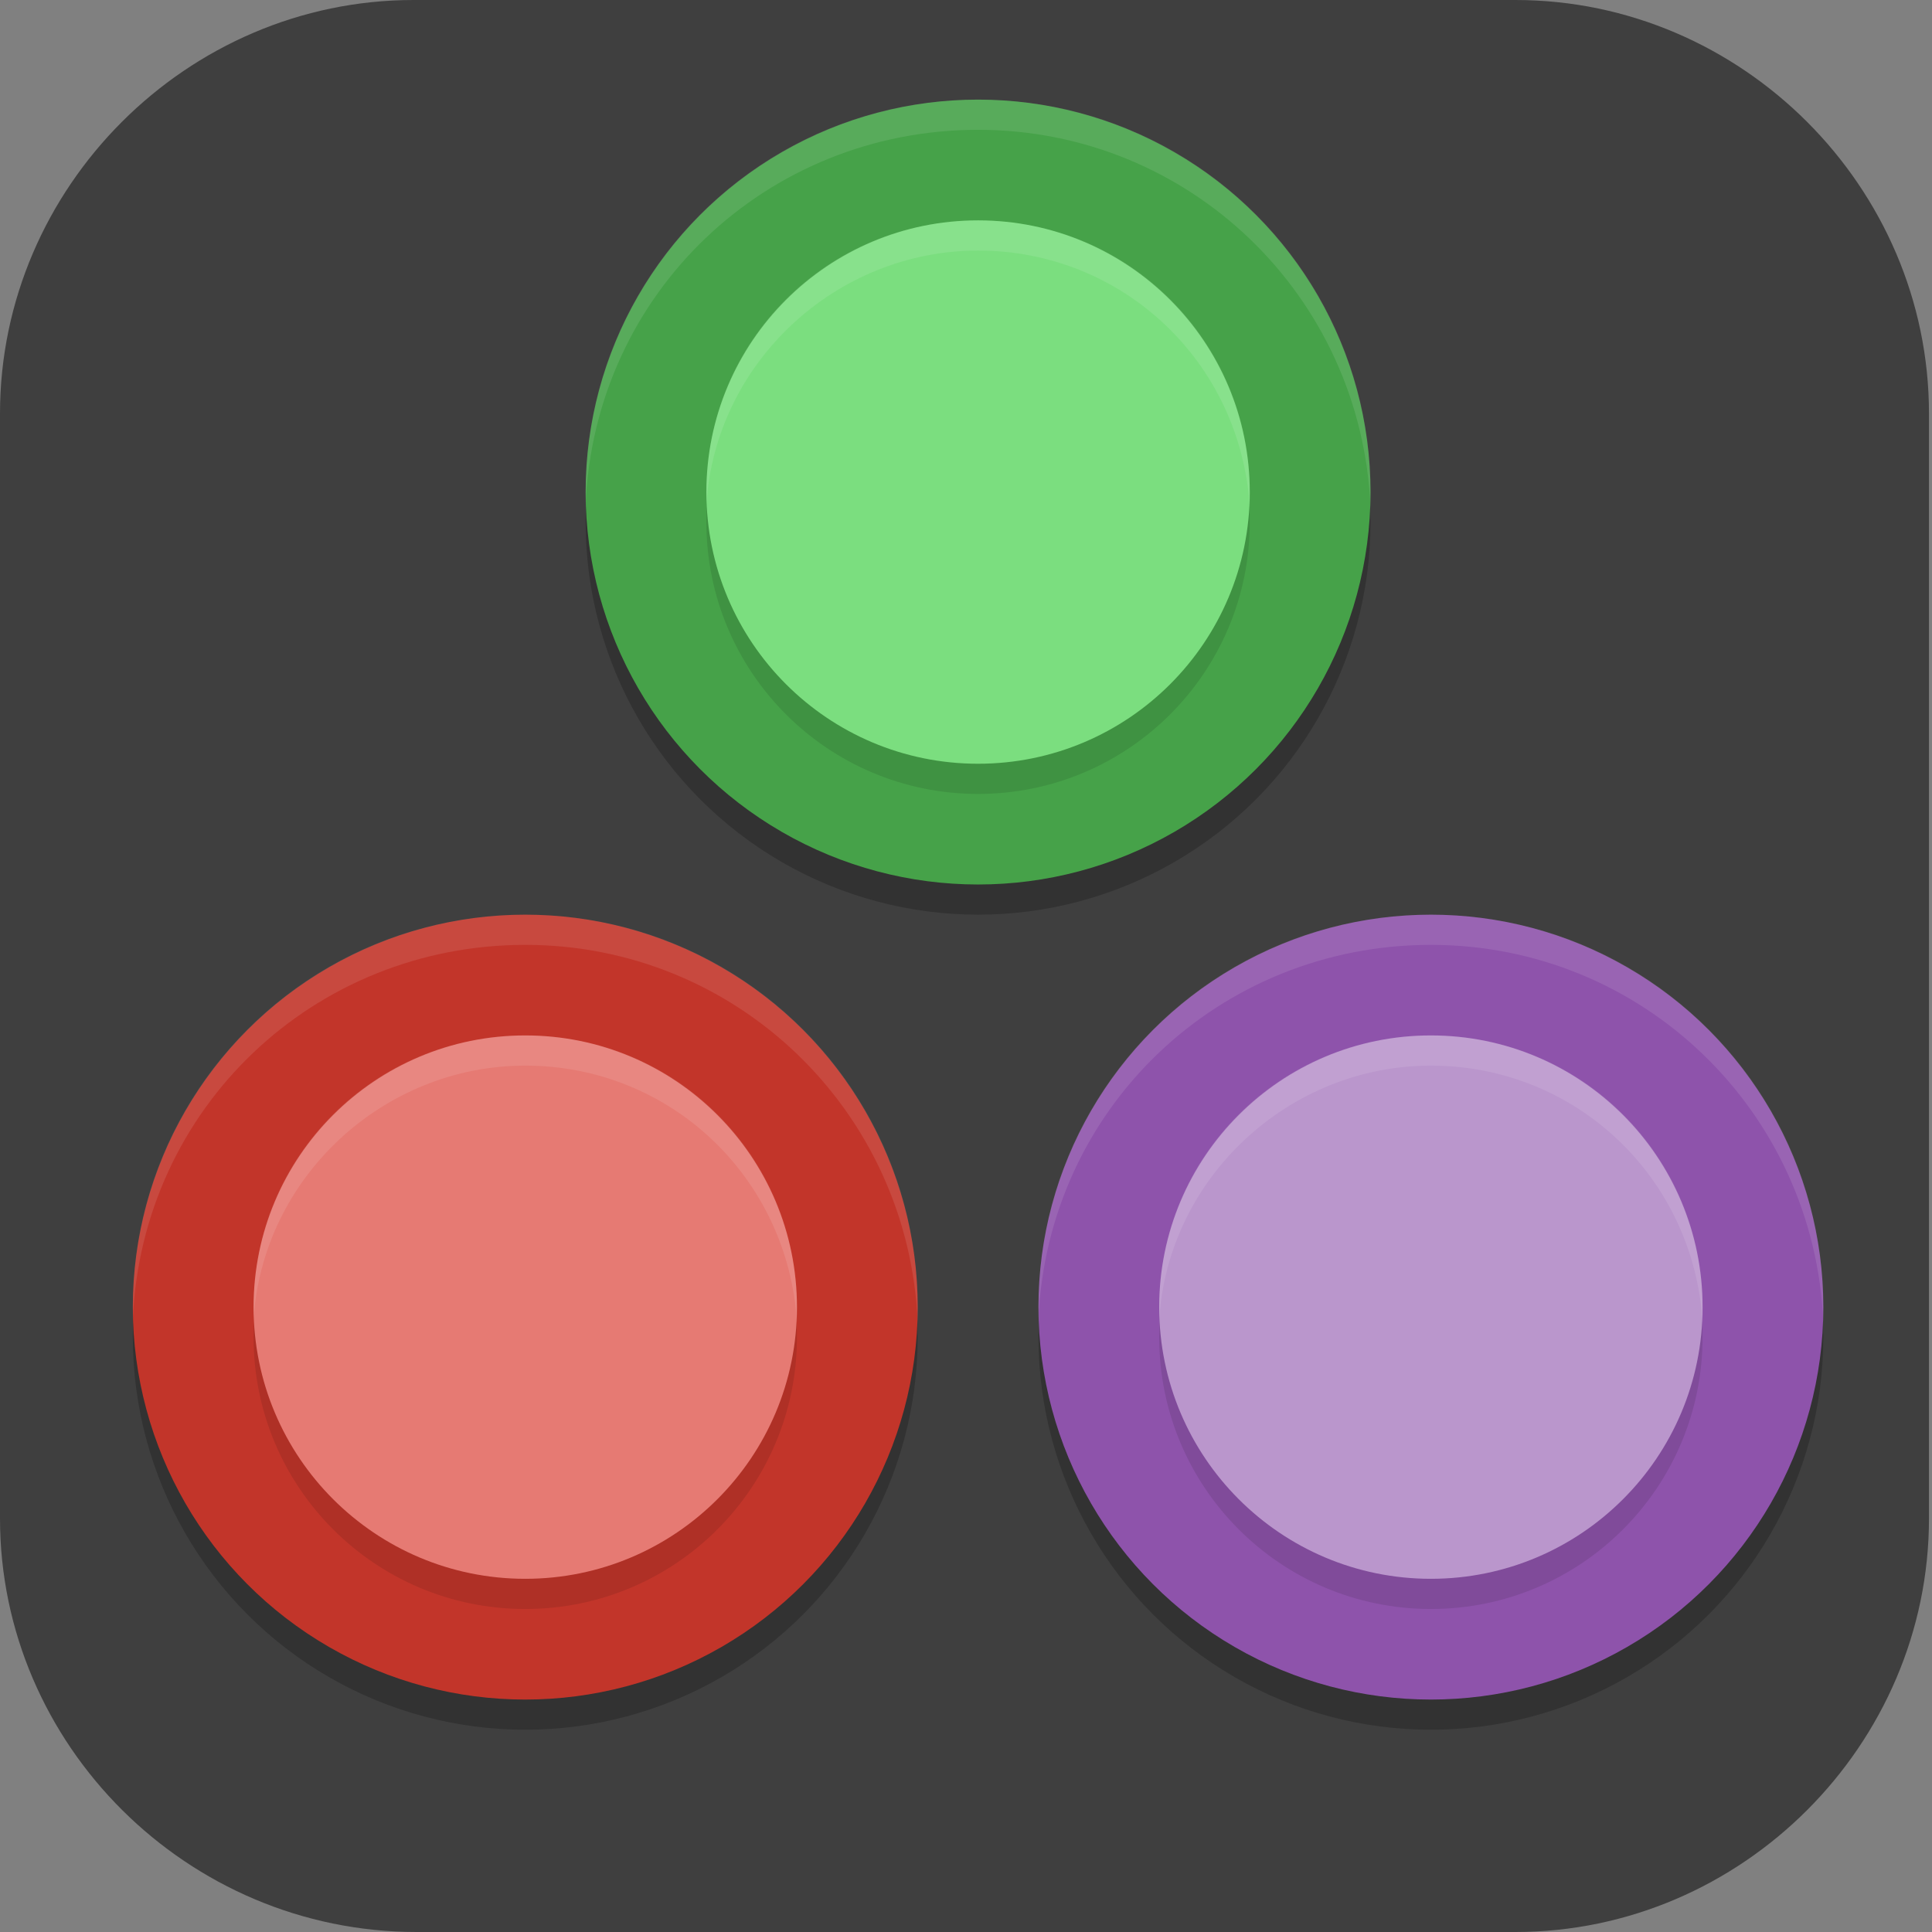 <?xml version="1.0" encoding="UTF-8"?>
<svg id="_图层_1" xmlns="http://www.w3.org/2000/svg" version="1.1" viewBox="0 0 64 64" width="32" height="32">
  <rect x="0" y="0" width="64" height="64" fill="#808080" stroke="none"/>
  <!-- Generator: Adobe Illustrator 29.0.1, SVG Export Plug-In . SVG Version: 2.1.0 Build 192)  -->
  <defs>
    <style>
      .st0 {
        fill: #8e53ab;
      }

      .st1 {
        fill: #3f3f3f;
      }

      .st2 {
        fill: #ffac29;
      }

      .st3 {
        fill: #46a249;
      }

      .st4, .st5, .st6, .st7 {
        isolation: isolate;
      }

      .st4, .st7 {
        opacity: .1;
      }

      .st8 {
        fill: #e67a73;
      }

      .st9 {
        fill: #7bde7f;
      }

      .st5, .st6 {
        opacity: .2;
      }

      .st10 {
        display: none;
      }

      .st6, .st7 {
        fill: #fff;
      }

      .st11 {
        fill: #c2352a;
      }

      .st12 {
        fill: #ed7408;
      }

      .st13 {
        fill: #ba96cc;
      }

      .st14 {
        fill: #31b5ef;
      }
    </style>
  </defs>
  <path class="st1" d="M50.4,64H13.8c-7.6,0-13.8-6.2-13.8-13.7V13.7C0,6.2,6.2,0,13.7,0h36.5c7.5,0,13.7,6.2,13.7,13.7v36.6c0,7.5-6.2,13.7-13.7,13.7h.1Z"/>
  <g class="st10">
    <path class="st5" d="M48.7,7.9c-.2,0-.4,0-.6,0l-26,6.2c-3.7.5-3.5,4.4-3.5,4.4v25.2c4.1,1.2,7-3.5,7,.9v-24l19.1-4.7v22.4c4.1,1.2,7-3.5,7,.9V11.3s0-3.6-2.8-3.5ZM51.6,39.2c0,.3,0,.7,0,1,0,0,0,0,0,0h0v-.9ZM25.5,44.6c0,.3,0,.6,0,.9h0v-.9Z"/>
    <path class="st12" d="M48.7,7c-.2,0-.4,0-.6,0l-26,6.2c-3.7.5-3.5,4.4-3.5,4.4v25.2c4.1,1.2,7-3.5,7,.9v-24l19.1-4.7v22.4c4.1,1.2,7-3.5,7,.9V10.4s0-3.6-2.8-3.5ZM51.6,38.3c0,.3,0,.7,0,1,0,0,0,0,0,0h0v-.9ZM25.5,43.7c0,.3,0,.6,0,.9h0v-.9Z"/>
    <path class="st5" d="M42,29.3c-5.3,0-9.6,4.4-9.6,9.9h0c0,5.5,4.3,9.9,9.6,9.9h0c5.3,0,9.6-4.4,9.6-9.9h0c0-5.5-4.3-9.9-9.6-9.9h0ZM15.9,34.7c-5.3,0-9.6,4.4-9.6,9.9s4.3,9.9,9.6,9.9,9.6-4.4,9.6-9.9h0c0-5.5-4.3-9.9-9.6-9.9h0Z"/>
    <path class="st2" d="M42,28.4c-5.3,0-9.6,4.4-9.6,9.9,0,5.5,4.3,9.9,9.6,9.9h0c5.3,0,9.6-4.4,9.6-9.9h0c0-5.5-4.3-9.9-9.6-9.9ZM15.9,33.8c-5.3,0-9.6,4.4-9.6,9.9s4.3,9.9,9.6,9.9,9.6-4.4,9.6-9.9h0c0-5.5-4.3-9.9-9.6-9.9h0Z"/>
    <path class="st7" d="M48.7,7c-.2,0-.4,0-.6,0l-26,6.2c-3.7.5-3.5,4.4-3.5,4.4v.9s-.1-3.9,3.5-4.4l26-6.2c.2,0,.4,0,.6,0,2.9-.2,2.8,3.5,2.8,3.5v-.9s0-3.6-2.8-3.5Z"/>
    <path class="st6" d="M42,28.4c-5.3,0-9.6,4.4-9.6,9.9h0c0,.1,0,.2,0,.4.3-5.2,4.5-9.4,9.5-9.4,5.1,0,9.3,4.2,9.5,9.4,0-.1,0-.3,0-.4,0-5.5-4.3-9.9-9.6-9.9h0ZM15.9,33.8c-5.3,0-9.6,4.4-9.6,9.9h0c0,.1,0,.2,0,.4.3-5.2,4.5-9.4,9.5-9.4,5.1,0,9.3,4.2,9.5,9.4,0-.1,0-.3,0-.4,0-5.5-4.3-9.9-9.6-9.9h0Z"/>
  </g>
  <g class="st10">
    <path class="st5" d="M26.4,7.4v7h3.1c1.4,0,2.3.2,2.6.5.4.4.3,5.3.3,16.7,0,19,.7,18.6-5.2,18.5-5,0-6-1.3-3.6-4.1,2.5-2.9,2.5-5.8,0-8.3-1.5-1.4-3.3-2.3-5.3-2.4-2.4-.2-5.5.8-7.7,2.7-1.7,1.5-2.8,3.3-3,5.3-.2,2.7,1.1,5.6,3.6,8.3,4.2,4.7,7.7,4.3,16.2,4.5,6.5.1,14.5-.7,18-8.4.9-1.9.6-2.5.8-16.7.1-16.7.2-16.6,3.6-16.6s1.3,0,1.7,0h1.5v-7h-26.5Z"/>
    <path class="st14" d="M26.4,6.5v7h3.1c1.4,0,2.3.2,2.6.5.4.4.3,5.3.3,16.7,0,19,.7,18.6-5.2,18.5-5,0-6-1.3-3.6-4.1,2.5-2.9,2.5-5.8,0-8.3-1.5-1.4-3.3-2.3-5.3-2.4-2.4-.2-5.5.8-7.7,2.7-1.7,1.5-2.8,3.3-3,5.3-.2,2.7,1.1,5.6,3.6,8.3,4.2,4.7,7.7,4.3,16.2,4.5,6.5.1,14.5-.7,18-8.4.9-1.9.6-2.5.8-16.7.1-16.7.2-16.6,3.6-16.6s1.3,0,1.7,0h1.5v-7h-26.5Z"/>
    <path class="st6" d="M26.4,6.5v.9h26.5v-.9h-26.5ZM17.3,34.4c-2.3.1-4.8,1.1-6.8,2.8-1.7,1.5-2.8,3.3-3,5.3,0,.4,0,.7,0,1.1,0,0,0-.2,0-.3.2-2,1.3-3.8,3-5.3,2.2-1.9,5.3-2.9,7.7-2.7,1.9.1,3.8,1,5.3,2.4,1.2,1.1,1.8,2.4,1.9,3.6.2-1.6-.5-3.1-1.9-4.5-1.5-1.4-3.3-2.3-5.3-2.4-.3,0-.6,0-.9,0ZM32.4,41.6c0,7.9-.8,7.6-5.2,7.6-2.9,0-4.4-.4-4.8-1.3-.4,1.5,1.1,2.2,4.8,2.2,4.5,0,5.1.2,5.2-8.5Z"/>
  </g>
  <g>
    <circle class="st5" cx="17.4" cy="44.3" r="13"/>
    <circle class="st5" cx="32.4" cy="17.3" r="13"/>
    <circle class="st5" cx="47.4" cy="44.3" r="13"/>
    <circle class="st11" cx="17.4" cy="43.3" r="13"/>
    <circle class="st4" cx="17.4" cy="44.3" r="9"/>
    <circle class="st8" cx="17.4" cy="43.3" r="9"/>
    <circle class="st3" cx="32.4" cy="16.3" r="13"/>
    <circle class="st4" cx="32.4" cy="17.3" r="9"/>
    <circle class="st9" cx="32.4" cy="16.3" r="9"/>
    <circle class="st0" cx="47.4" cy="43.3" r="13"/>
    <circle class="st4" cx="47.4" cy="44.3" r="9"/>
    <circle class="st13" cx="47.4" cy="43.3" r="9"/>
    <path class="st7" d="M47.4,34.3c-5,0-9,4-9,9h0c0,.1,0,.2,0,.4.3-4.7,4.3-8.4,9-8.4,4.8,0,8.7,3.7,9,8.5,0-.2,0-.3,0-.5,0-5-4-9-9-9h0ZM47.4,30.3c-7.2,0-13,5.8-13,13,0,.1,0,.3,0,.4.3-7,6-12.4,13-12.4,7,0,12.7,5.5,13,12.5,0-.2,0-.3,0-.5,0-7.2-5.8-13-13-13ZM32.4,7.3c-5,0-9,4-9,9,0,.1,0,.2,0,.4.3-4.7,4.3-8.4,9-8.4,4.8,0,8.7,3.7,9,8.5,0-.2,0-.3,0-.5,0-5-4-9-9-9ZM32.4,3.3c-7.2,0-13,5.8-13,13,0,.1,0,.3,0,.4.3-7,6-12.4,13-12.4,7,0,12.7,5.5,13,12.5,0-.2,0-.3,0-.5,0-7.2-5.8-13-13-13ZM17.4,34.3c-5,0-9,4-9,9h0c0,.1,0,.2,0,.4.3-4.7,4.3-8.4,9-8.4,4.8,0,8.7,3.7,9,8.5,0-.2,0-.3,0-.5,0-5-4-9-9-9h0ZM17.4,30.3c-7.2,0-13,5.8-13,13,0,.1,0,.3,0,.4.3-7,6-12.4,13-12.4,7,0,12.7,5.5,13,12.5,0-.2,0-.3,0-.5,0-7.2-5.8-13-13-13Z"/>
  </g>
</svg>